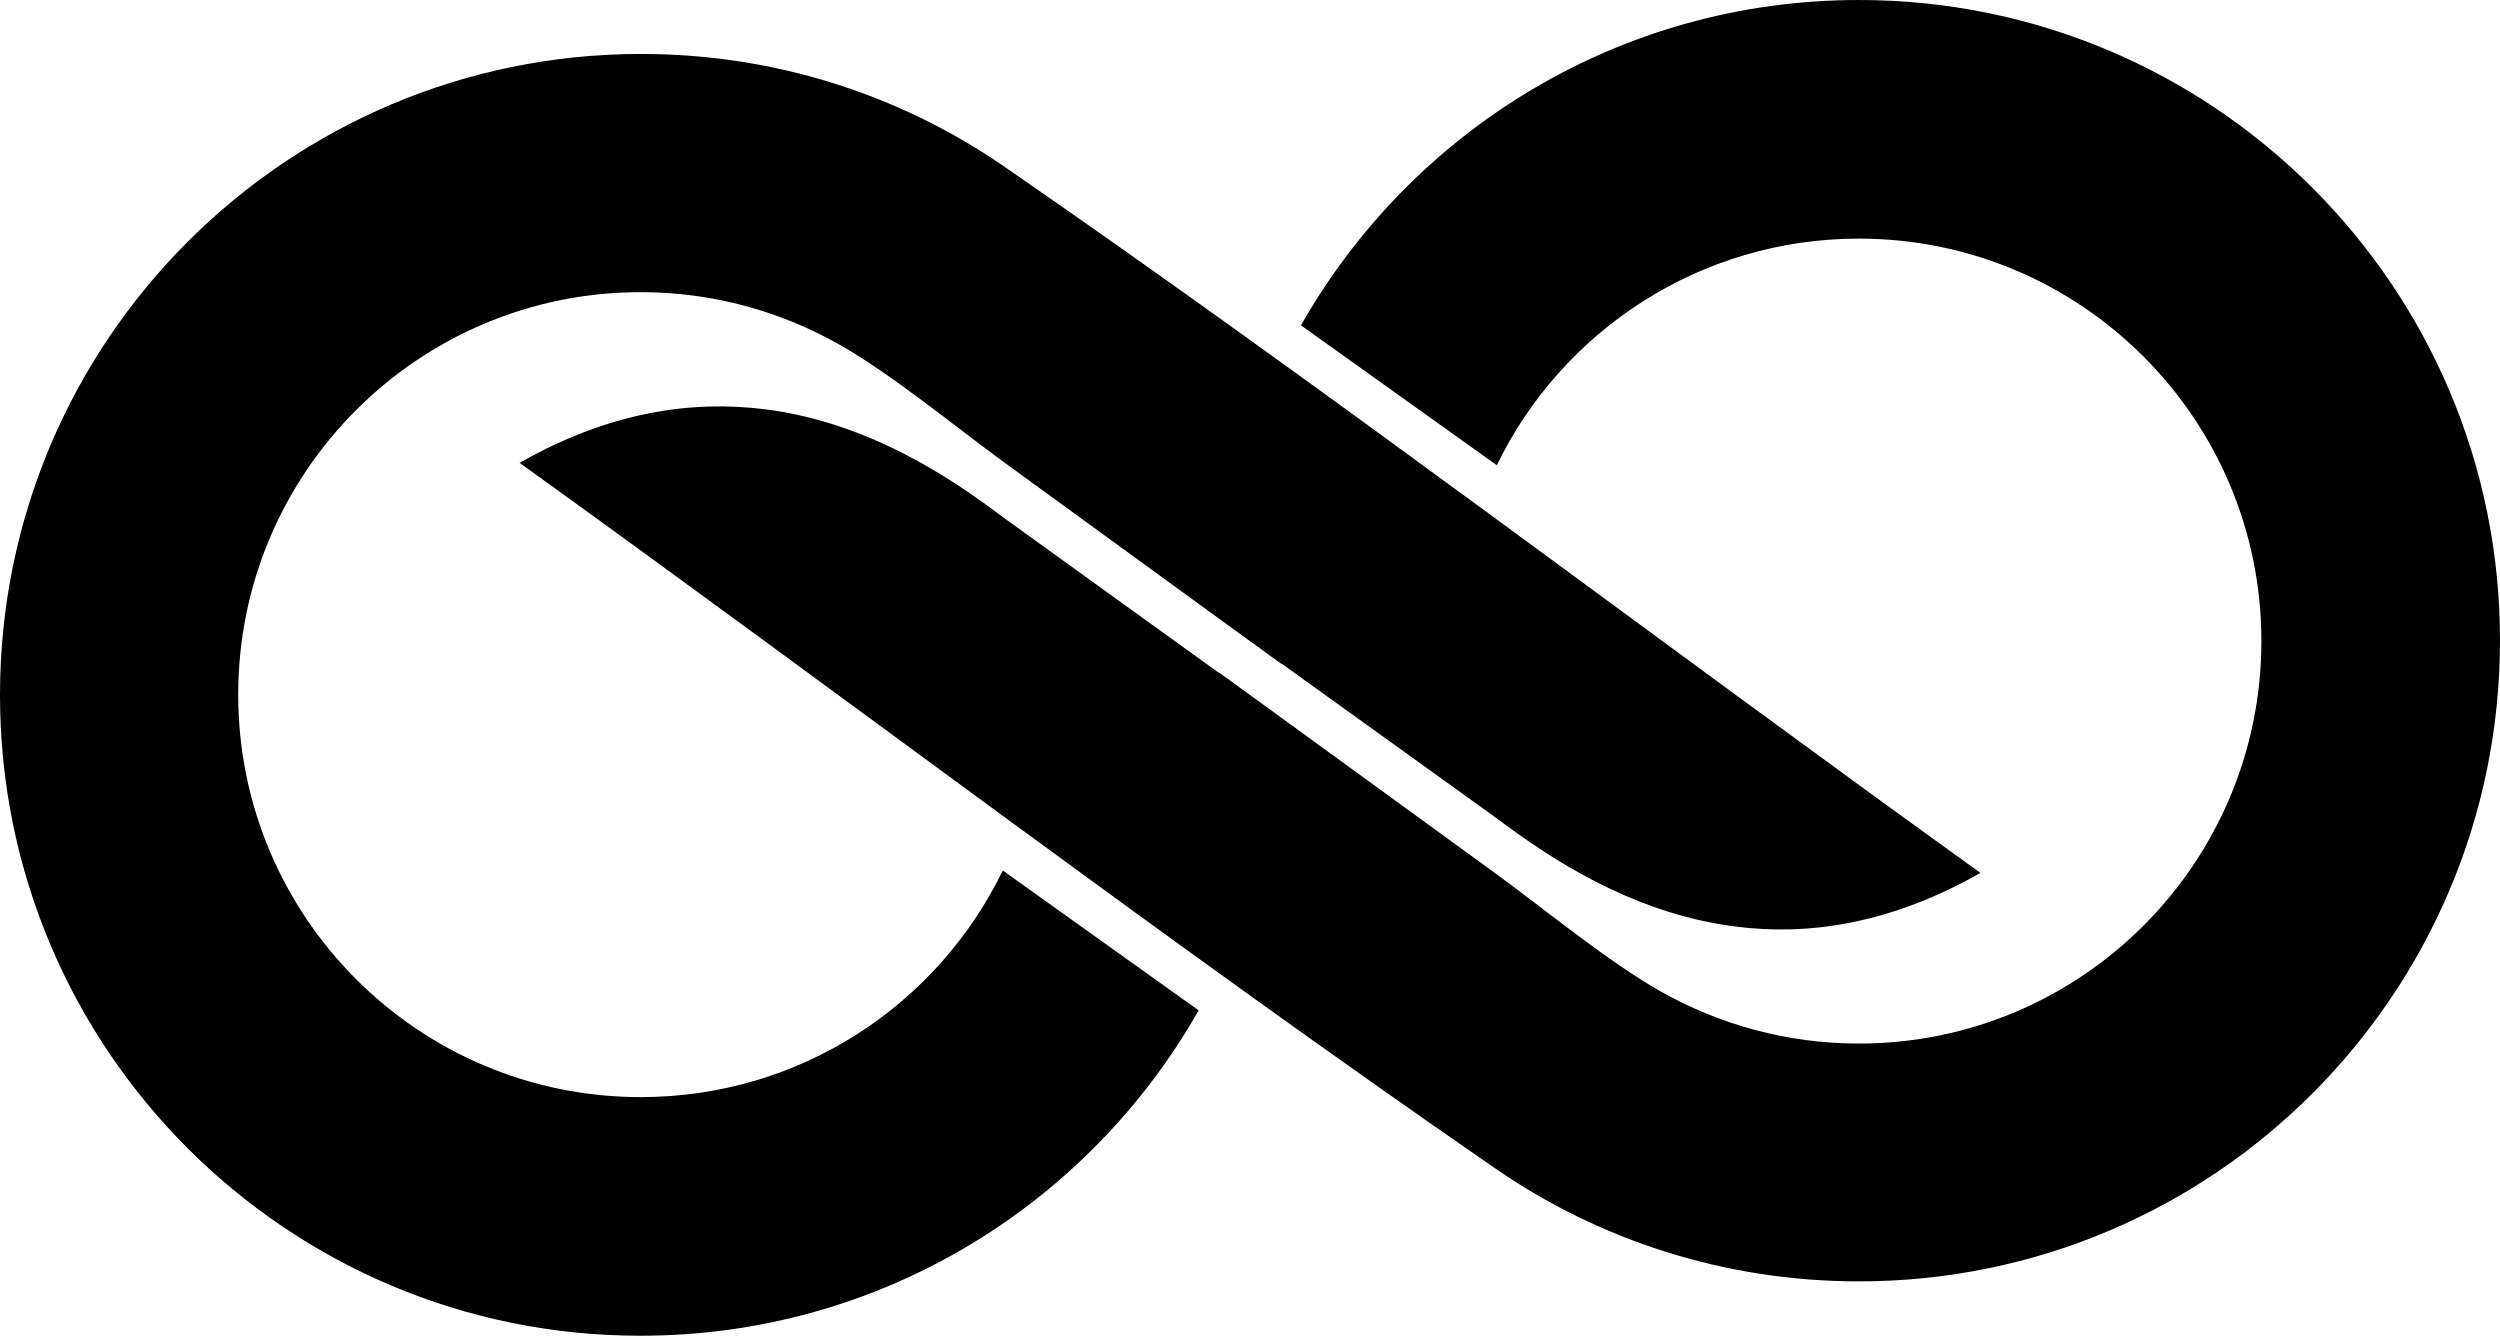 <!-- Generator: Adobe Illustrator 25.2.3, SVG Export Plug-In  -->
<svg version="1.1" xmlns="http://www.w3.org/2000/svg" xmlns:xlink="http://www.w3.org/1999/xlink" x="0px" y="0px" width="625.5px"
	 height="334.3px" viewBox="0 0 625.5 334.3" style="overflow:visible;enable-background:new 0 0 625.5 334.3;"
	 xml:space="preserve">
<style type="text/css">
	.st0{fill-rule:evenodd;clip-rule:evenodd;}
</style>
<defs>
</defs>
<g id="Layer_2_copy">
	<path class="st0" d="M0,173.9C0,85.3,71.8,13.5,160.4,13.5c33.8,0,65.1,10.4,90.9,28.2C332.9,98,414.7,160.3,495.5,218.4
		c-22.5,12.8-43.2,15.8-61.4,13.4c-22.8-2.9-41.9-14.1-56.3-24.6l-4.9-3.6L320.6,166l0,0.1l-14.9-10.8l-54.3-39.5
		c-12.6-9.2-28.2-22.1-41.4-29.6c-14.7-8.3-31.6-13.1-49.7-13.1c-55.6,0-100.7,45.1-100.7,100.7c0,55.6,45.1,100.7,100.7,100.7
		c39.9,0,74.3-23.1,90.6-56.7l49,35c-27.6,48.6-79.7,81.4-139.6,81.4C71.8,334.3,0,262.5,0,173.9z M465.1,0
		c-59.9,0-112,32.8-139.6,81.4l49,35c16.3-33.6,50.8-56.7,90.6-56.7c55.6,0,100.7,45.1,100.7,100.7c0,55.6-45.1,100.7-100.7,100.7
		c-18.1,0-35-4.8-49.7-13.1c-13.2-7.5-28.8-20.4-41.4-29.6L319.8,179l-14.9-10.8l0,0.1l-52.3-37.7l-4.9-3.6
		c-14.3-10.5-33.4-21.7-56.3-24.6c-18.3-2.3-38.9,0.6-61.4,13.4c80.8,58.1,162.7,120.4,244.2,176.6c25.8,17.8,57.2,28.2,90.9,28.2
		c88.6,0,160.4-71.8,160.4-160.4C625.5,71.8,553.7,0,465.1,0z"/>
</g>
</svg>
